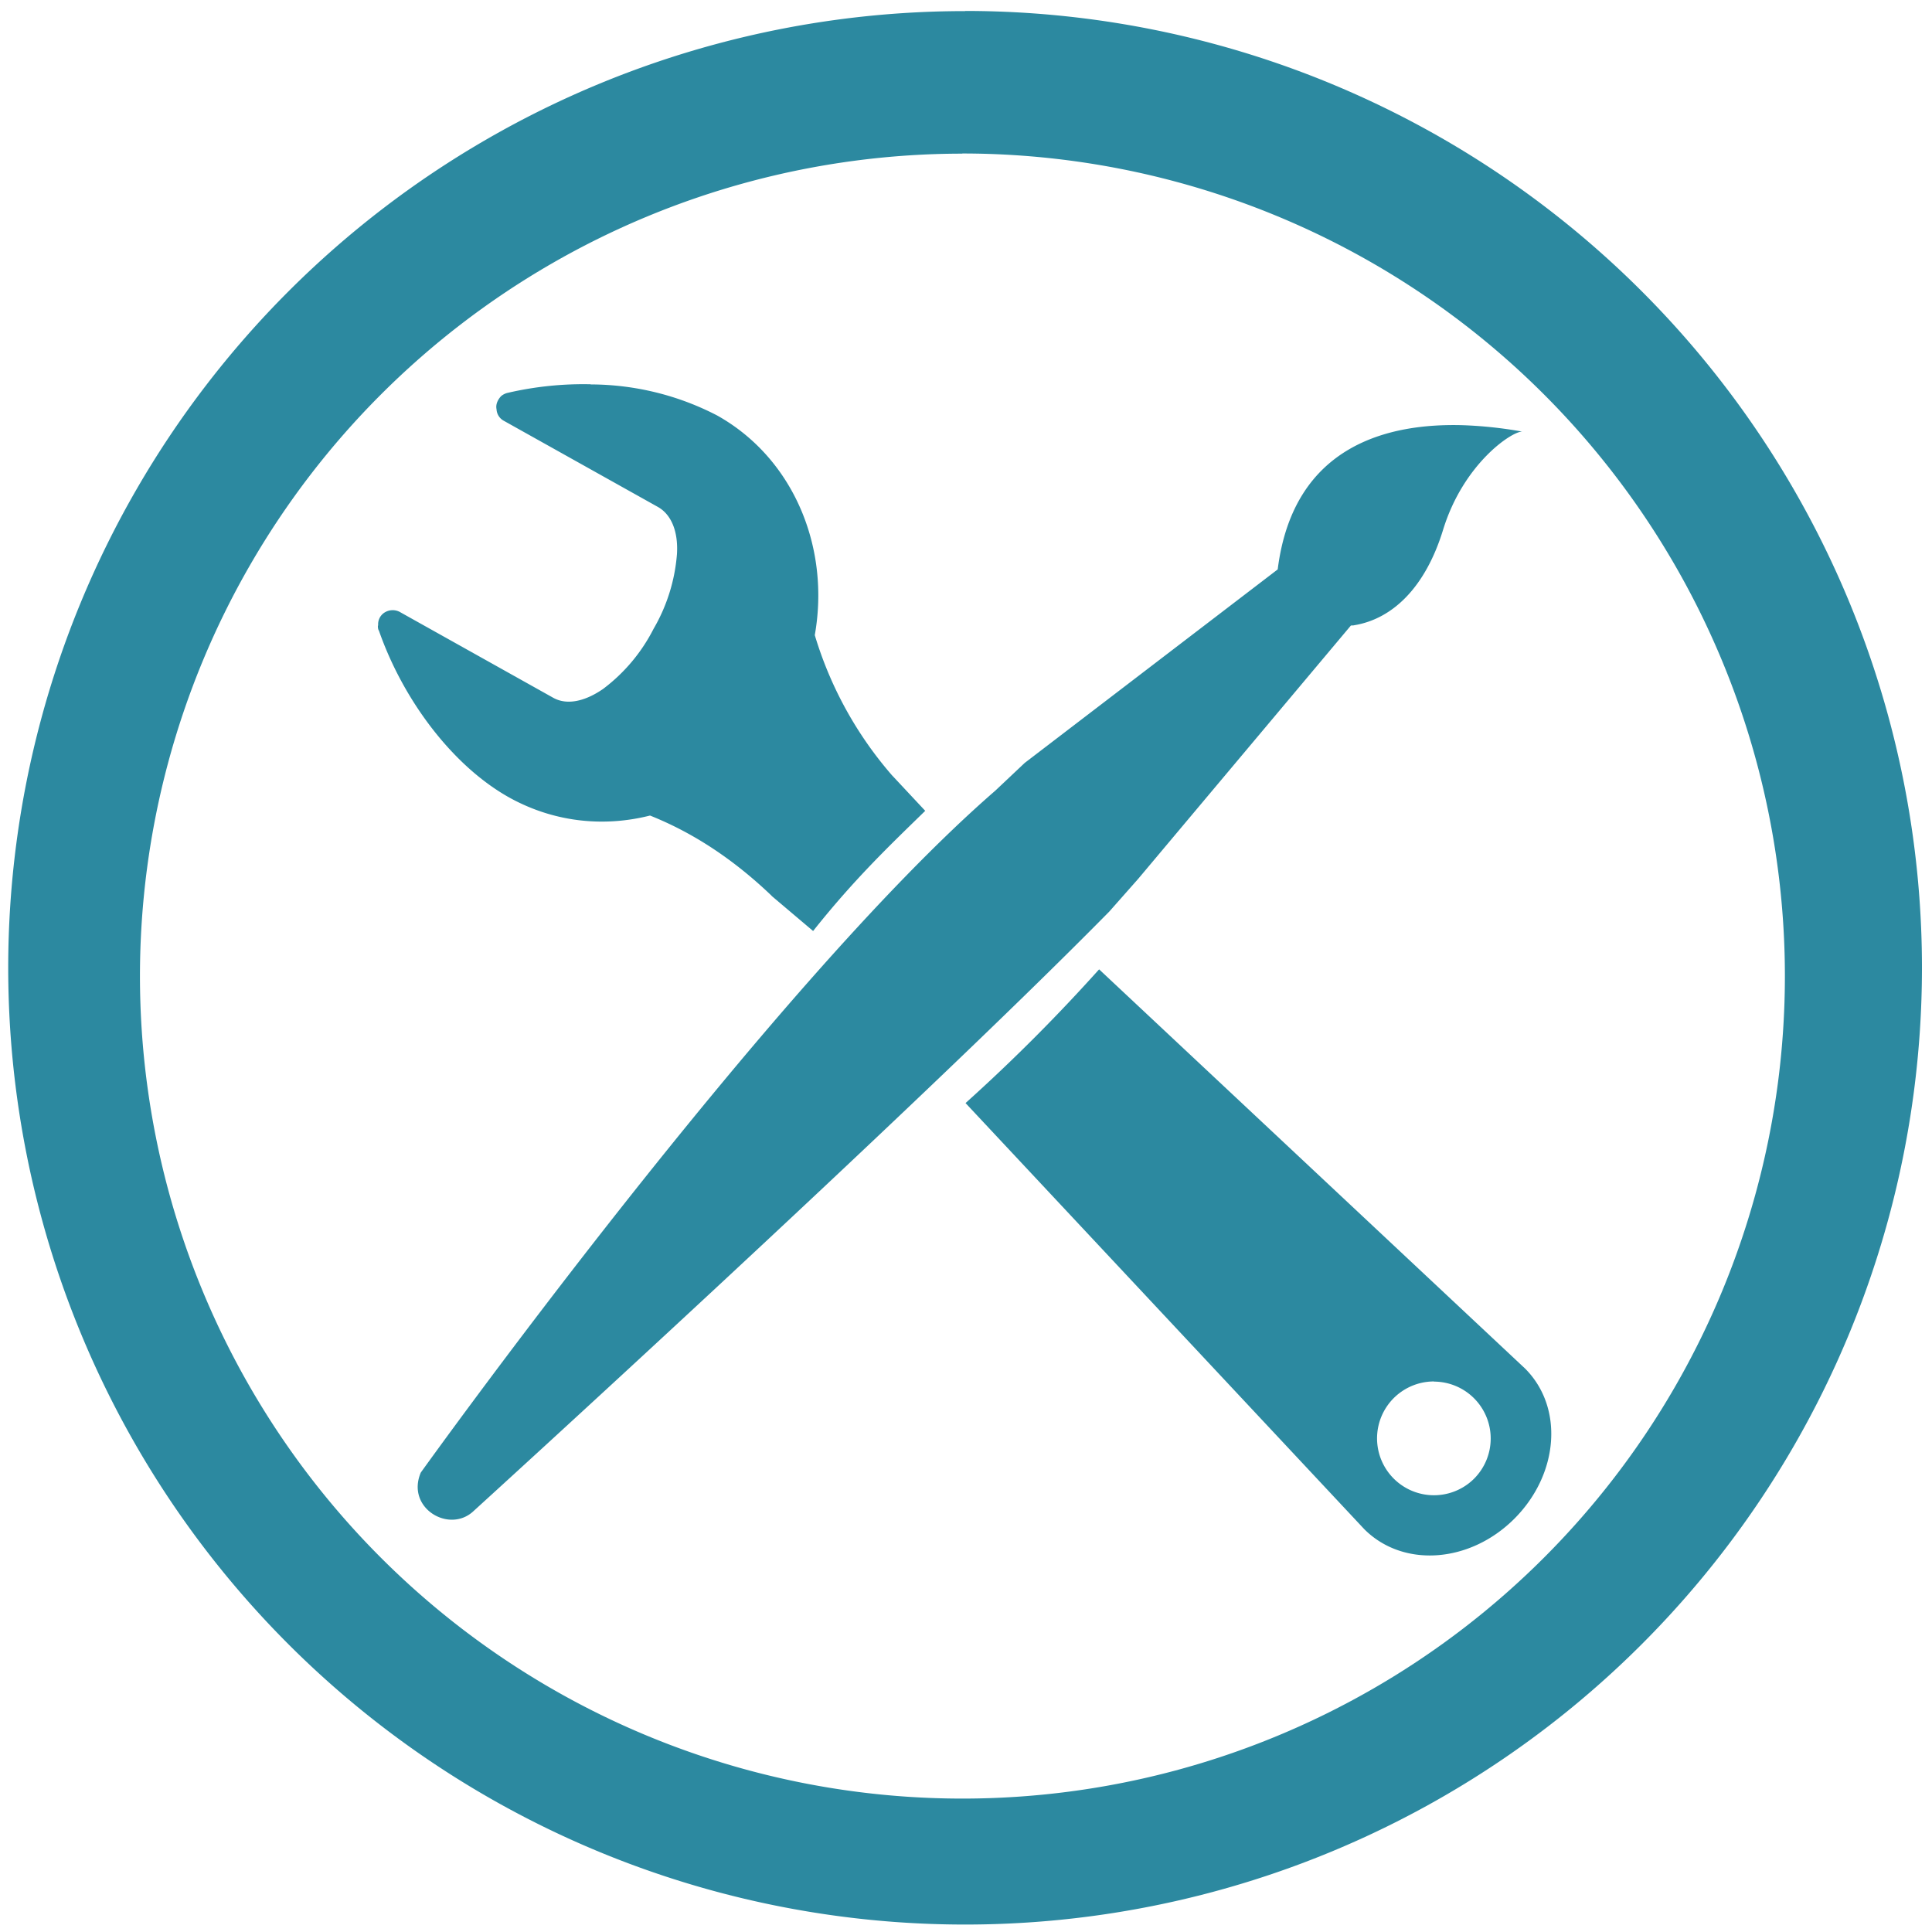 <svg xmlns="http://www.w3.org/2000/svg" width="48" height="48" viewBox="0 0 12.7 12.7"><path fill="#2c89a0" d="M6.344.073a6.29 6.29 0 0 0-6.29 6.29 6.29 6.29 0 0 0 6.29 6.288 6.29 6.29 0 0 0 6.29-6.289 6.29 6.29 0 0 0-6.29-6.29zm-.018.936a5.407 5.407 0 0 1 5.407 5.407 5.407 5.407 0 0 1-5.407 5.407A5.407 5.407 0 0 1 .92 6.416 5.407 5.407 0 0 1 6.326 1.01zM3.883 2.526a2.206 2.206 0 0 0-.544.056.103.103 0 0 0-.045.022c-.021.022-.037.054-.03.086a.091.091 0 0 0 .046.075l1.014.567c.09.05.135.164.126.31a1.155 1.155 0 0 1-.154.492 1.14 1.14 0 0 1-.332.395c-.119.082-.237.108-.327.058l-1.003-.561a.1.1 0 0 0-.114.006.091.091 0 0 0-.034.08h-.002c0 .01 0 .024.007.034.16.458.485.888.854 1.095.292.163.62.198.928.12.21.084.492.233.8.528h-.001l.273.231c.271-.341.498-.557.737-.79l-.215-.23-.003-.003a2.497 2.497 0 0 1-.508-.922c.102-.574-.138-1.162-.642-1.444a1.815 1.815 0 0 0-.831-.204zm5.73.269c-.471-.013-1.11.12-1.214.948L6.736 5.015l-.194.183C5.048 6.494 2.766 9.68 2.766 9.68c-.099.234.189.404.348.252 0 0 2.853-2.595 4.178-3.94l.19-.215L8.88 4.112c.007-.001.016 0 .022-.002.25-.041.467-.246.584-.627.134-.436.452-.647.52-.646a2.734 2.734 0 0 0-.393-.042zM7.225 6.372c-.263.293-.552.586-.878.879l2.622 2.802c.256.255.694.222.986-.07.292-.293.326-.731.07-.987l-2.8-2.624zm2.202 2.71a.374.374 0 0 1 .264.637.374.374 0 1 1-.264-.638z"/></svg>